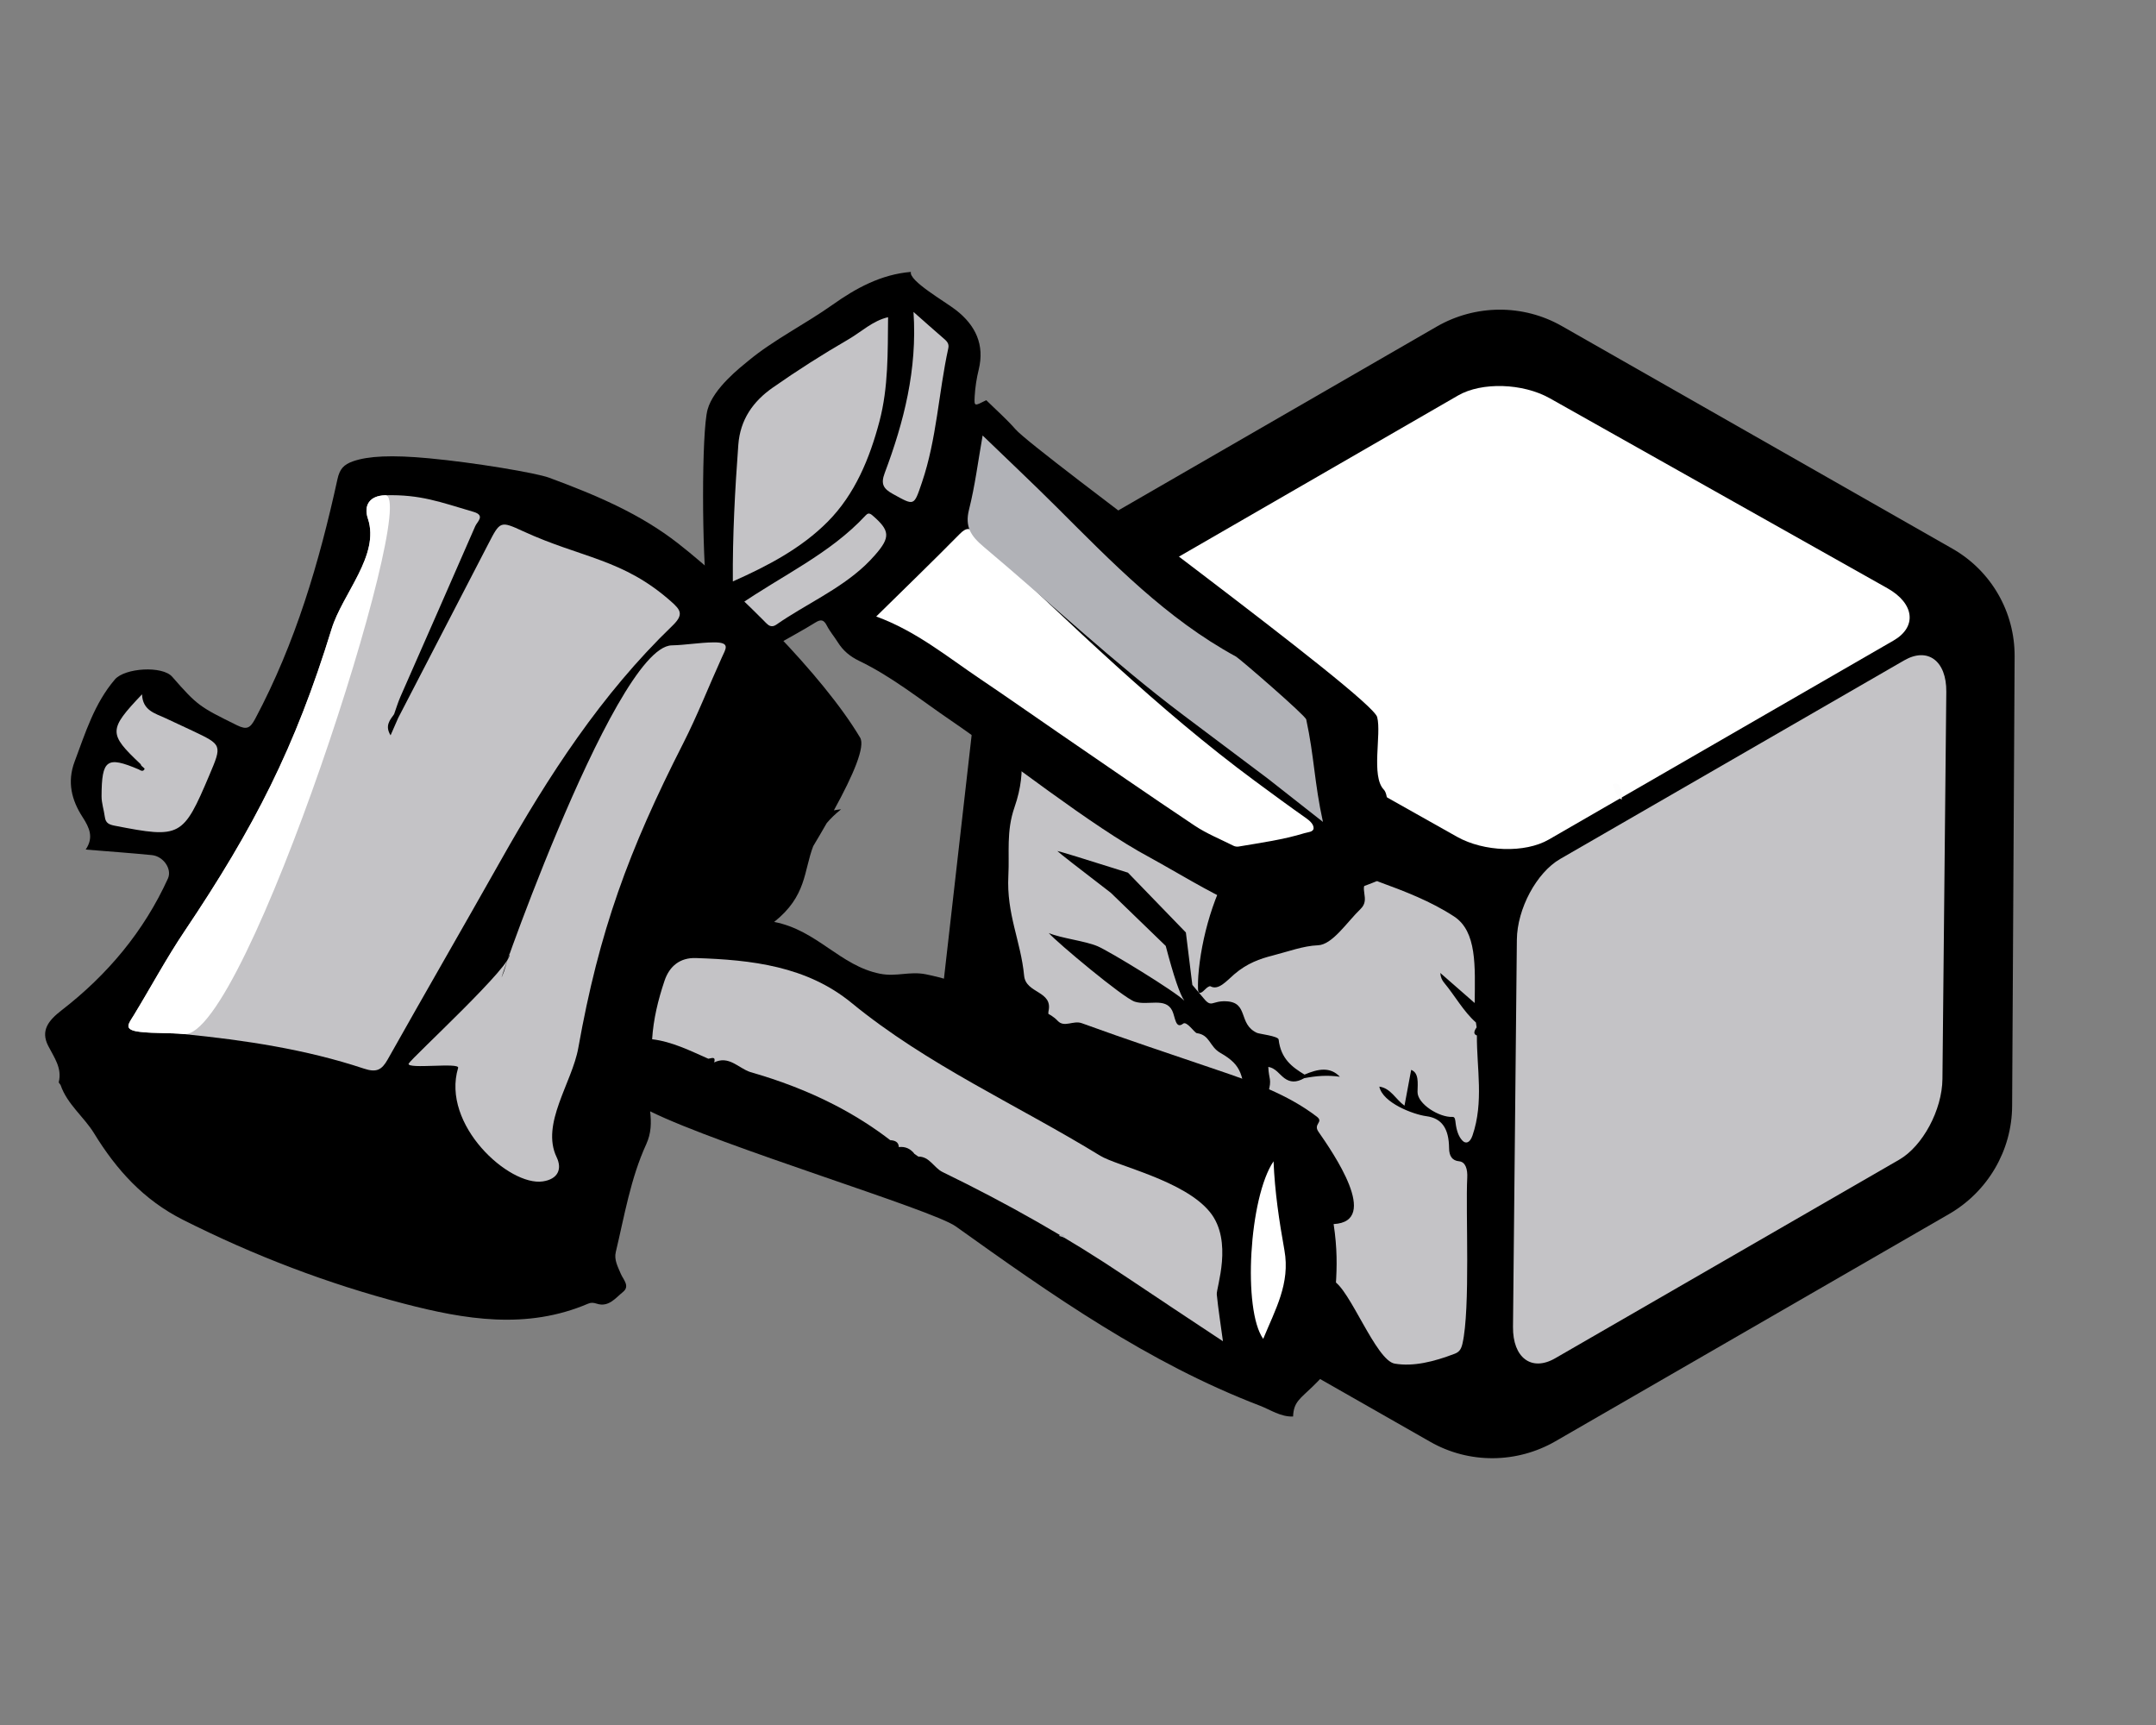 <?xml version="1.0" encoding="UTF-8"?>
<svg width="400px" height="320px" viewBox="0 0 400 320" version="1.1" xmlns="http://www.w3.org/2000/svg" xmlns:xlink="http://www.w3.org/1999/xlink">
    <rect x="0" y="0" width="400" height="320" fill="#808080" stroke="none"/>
    <!-- Generator: Sketch 53.2 (72643) - https://sketchapp.com -->
    <title>Validator</title>
    <desc>Created with Sketch.</desc>
    <g id="Validator" stroke="none" stroke-width="1" fill="none" fill-rule="evenodd">
        <g id="Illustration" transform="translate(0, 32)">
            <g id="Group" transform="translate(8.373, 0)">
                <path d="M184.522,194.174 C177.336,190.078 163.914,182.408 163.96,174.138 L173.44,90.784 C173.486,82.535 177.95,74.895 185.152,70.737 L258.158,28.597 C265.361,24.439 274.211,24.394 281.379,28.479 L353.854,69.781 C361.041,73.876 365.443,81.499 365.397,89.769 L364.936,173.171 C364.89,181.42 360.427,189.06 353.224,193.217 L280.218,235.358 C273.015,239.515 264.165,239.56 256.997,235.475 L184.522,194.174 Z" id="Polygon" fill="#000000"></path>
                <path d="M240.211,167.747 C238.419,165.842 236.143,166.276 233.652,167.344 C231.398,165.974 229.266,164.448 228.85,160.838 C228.775,160.194 225.283,159.811 224.842,159.609 C221.258,157.973 223.379,153.914 219.073,153.745 C216.401,153.64 216.44,155.068 214.888,153.132 C214.655,152.842 213.973,152.033 212.84,150.705 L211.641,140.98 L200.899,129.886 C192.506,127.236 188.134,125.896 187.785,125.868 C188.337,126.383 191.643,128.964 197.702,133.609 L207.903,143.476 C209.382,149.113 210.533,152.498 211.356,153.631 C209.549,151.849 197.502,144.487 195.253,143.529 C192.931,142.54 188.534,142.068 186.203,141.087 C187.714,142.815 200.027,153.124 202.159,153.816 C204.583,154.603 207.852,152.963 209.098,155.466 C209.671,156.617 209.695,159.014 211.13,157.894 C211.808,157.365 213.25,159.6 213.666,159.656 C216.15,159.99 215.972,162.141 218.051,163.324 C222.23,165.702 222.144,167.538 222.861,173.234 C223.068,174.873 226.649,174.927 226.868,176.538 C226.904,176.805 227.217,176.981 227.472,176.987 C231.545,177.081 236.933,187.104 239.01,190.678 C238.792,187.854 237.048,178.841 235.521,177.906 C233.405,176.611 231.464,176.291 229.89,174.012 C229.493,173.436 226.653,171.557 226.914,170.665 C227.656,168.127 227.01,168.255 226.934,165.913 C228.298,166.144 228.978,167.311 229.915,168.004 C230.954,168.771 232.087,168.879 233.594,168.011 C235.798,167.586 237.932,167.408 240.211,167.747 Z M217.231,106.947 C217.582,107.15 217.933,107.355 218.283,107.56 C218.433,107.495 218.582,107.43 218.731,107.365 C218.93,107.473 219.13,107.581 219.329,107.688 C219.163,107.982 219.039,108.298 219.262,108.405 C219.477,108.508 219.687,108.246 219.85,107.946 C220.041,108.039 220.232,108.131 220.424,108.225 C220.311,108.625 220.432,108.62 220.69,108.378 C221.138,108.631 221.586,108.885 222.034,109.139 C222.396,109.861 222.656,110.806 223.869,109.668 C224.853,109.814 225.448,110.746 226.539,110.678 C226.334,112.095 226.686,112.271 227.917,111.367 C228.405,111.639 228.895,111.91 229.383,112.182 C229.442,112.546 229.613,112.579 229.923,112.209 C230.031,112.009 230.139,111.809 230.247,111.609 C230.866,111.91 231.518,112.159 231.883,112.854 C228.304,117.533 224.562,122.063 221.187,126.928 C216.818,133.227 214.455,142.257 213.95,148.989 C213.908,149.568 213.891,150.137 213.883,150.701 C213.868,151.832 213.838,152.983 215.324,151.432 C215.573,151.171 216.038,150.875 216.196,150.962 C217.688,151.785 219.155,149.998 220.607,148.746 C223,146.682 225.398,145.856 227.747,145.257 C230.556,144.54 233.451,143.455 236.133,143.358 C238.834,143.261 241.511,139.068 244.051,136.62 C246.018,134.724 243.46,132.714 245.538,131.105 C245.747,131.007 245.956,130.908 246.165,130.809 C246.165,130.809 246.087,130.703 246.086,130.704 C246.511,130.993 246.888,131.379 247.369,131.554 C252.242,133.335 257.083,135.188 261.396,138.01 C265.667,140.803 265.291,147.271 265.223,154.065 C262.865,152.005 260.853,150.246 258.841,148.488 C258.903,149.326 259.189,149.864 259.553,150.302 C261.558,152.711 263.148,155.642 265.452,157.673 L265.586,158.582 C264.984,159.416 265.042,159.893 265.633,160.082 C265.593,166.174 266.946,172.433 264.818,178.643 C264.329,180.07 263.548,180.211 262.956,179.6 C262.211,178.829 261.851,177.657 261.686,176.342 C261.617,175.791 261.603,175.167 261.101,175.193 C258.674,175.321 254.582,172.795 254.62,170.549 C254.649,168.895 254.903,167.032 253.44,166.467 C253.022,168.706 252.628,170.817 252.2,173.111 C250.542,171.925 249.678,169.882 247.531,169.574 C248.164,172.601 253.846,174.741 256.26,175.061 C259.119,175.441 260.441,177.338 260.473,181 C260.486,182.451 261.051,183.305 262.322,183.425 C263.561,183.542 263.923,184.957 263.843,186.475 C263.519,192.613 264.451,210.773 262.953,217.264 C262.718,218.282 262.364,218.805 261.524,219.126 C257.61,220.624 253.846,221.548 250.384,220.963 C246.888,220.372 242.022,206.983 238.948,205.573 C236.321,204.369 233.519,203.469 231.164,201.758 C230.658,200.879 230.236,199.824 228.767,200.998 C228.01,201.652 227.823,200.985 227.472,200.698 C228.223,198.823 227.58,198.832 226.402,199.566 C226.208,199.458 226.014,199.35 225.82,199.241 C225.276,197.574 222.357,196.993 221.034,198.289 C220.717,198.498 220.458,198.519 220.271,198.303 C220.301,198.023 220.205,198.021 220.013,198.231 L219.883,198.304 L219.839,198.185 C219.519,198.28 219.368,197.828 218.964,198.199 C213.143,198.176 212.48,193.661 206.903,192.944 C198.571,191.873 191.109,189.143 185.17,183.48 C184.886,183.209 184.284,183.166 184.616,182.35 C185.404,180.417 184.759,179.258 184.526,177.899 C183.996,174.809 182.924,172.086 182.829,168.713 C182.747,165.798 182.657,162.758 184.708,159.356 C185.018,159.351 185.044,159.201 184.917,158.974 C185.044,158.692 185.171,158.41 185.298,158.129 C185.981,157.742 186.4,157.301 185.915,156.666 C185.935,156.509 185.998,156.363 186.105,156.226 L186.143,155.646 C187.049,151.762 181.953,152.364 181.631,148.997 C181.015,142.553 178.329,137.571 178.709,130.406 C178.931,126.234 178.291,122.227 179.84,117.773 C182.472,110.206 180.245,106.846 181.492,99.48 C181.566,99.044 181.29,98.269 181.807,98.188 C182.359,98.102 183.054,97.32 183.549,98.006 C184.931,99.921 187.298,100.295 189.335,100.963 C194.028,102.501 202.31,100.764 206.821,102.628 C206.937,103.42 207.175,103.931 208.072,102.928 C208.27,103.029 208.469,103.132 208.667,103.233 C208.572,103.793 208.743,103.881 209.173,103.511 C210.155,103.461 210.623,104.317 211.352,104.713 L211.793,104.515 C212.89,105.106 213.986,105.697 215.083,106.288 C215.793,106.52 216.175,107.458 217.231,106.947 Z" id="Shape" fill="#C4C3C6"></path>
                <path d="M199.301,87.985 C194.287,85.165 193.781,80.824 198.17,78.291 L262.141,41.365 C266.53,38.832 274.153,39.065 279.166,41.886 L341.806,77.127 C346.819,79.948 347.326,84.289 342.937,86.822 L278.965,123.747 C274.576,126.281 266.954,126.048 261.94,123.227 L199.301,87.985 Z" id="Rectangle" fill="#FFFFFF"></path>
                <path d="M272.332,214.141 L273.048,142.329 C273.106,136.581 276.702,129.873 281.08,127.346 L344.899,90.508 C349.277,87.981 352.78,90.592 352.722,96.34 L352.006,168.152 C351.948,173.9 348.353,180.608 343.974,183.135 L280.156,219.972 C275.777,222.5 272.274,219.889 272.332,214.141 Z" id="Rectangle-Copy-6" fill="#C4C3C6"></path>
                <g id="Group-14" transform="translate(182.503, 81.528) rotate(-17) translate(-182.503, -81.528) translate(126.124, 13.96)">
                    <path d="M0.139,47.485 C1.479,39.611 8.054,17.897 10.354,14.244 C12.56,10.741 18.583,8.487 20.181,7.818 C25.897,5.424 32.342,4.371 38.233,2.416 C43.242,0.755 48.463,-0.34 53.902,0.841 C52.999,2.284 58.313,7.894 59.842,10.074 C62.467,13.817 63.073,17.75 60.632,21.855 C59.781,23.288 59.042,24.814 58.468,26.379 C57.803,28.194 57.896,28.102 60.315,27.687 C61.508,29.895 62.878,32.102 63.932,34.447 C66.253,39.614 112.664,101.163 112.485,105.117 C112.335,108.423 108.157,115.238 109.728,118.343 C110.68,120.227 107.225,128.333 105.702,130.652 C105.541,130.897 105.722,131.52 105.939,131.835 C107.235,133.713 105.882,133.878 104.545,134.062 C103.88,134.153 103.211,134.232 102.54,134.274 C94.742,134.762 83.183,135.895 77.314,130.685 C72.782,126.66 68.78,122.043 64.542,117.688 C55.783,108.901 44.396,92.217 36.644,82.559 C32.433,77.312 28.641,71.684 23.679,67.091 C22.214,65.736 21.326,64.354 20.838,62.548 C20.519,61.361 20.015,60.211 19.803,59.011 C19.582,57.759 19.061,57.564 17.901,57.869 C15.453,58.511 12.969,59.019 10.496,59.565 C8.524,60.001 6.215,61.242 4.659,60.613 C2.935,59.917 2.695,57.115 1.787,55.24 C1.222,54.072 -0.106,48.92 0.139,47.485 Z" id="Path" fill="#000000"></path>
                    <path d="M5.523,46.092 C7.937,37.983 10.835,30.05 13.899,22.165 C15.608,17.766 18.892,15.25 23.09,13.884 C28.354,12.172 33.71,10.686 39.106,9.432 C41.851,8.795 44.459,7.433 47.396,7.639 C45.436,13.817 43.659,20.097 40.217,25.649 C36.476,31.682 31.933,37.231 25.634,40.622 C19.473,43.938 12.504,45.241 5.523,46.092 Z" id="Fill-15-Copy" fill="#C4C3C6"></path>
                    <path d="M52.193,8.086 C53.658,10.467 54.836,12.415 56.052,14.34 C56.47,15.002 56.859,15.592 56.398,16.412 C52.248,23.79 49.436,31.876 44.429,38.808 C41.707,42.578 41.867,42.555 38.689,39.287 C37.266,37.824 37.003,36.844 38.337,35.112 C44.512,27.091 49.745,18.541 52.193,8.086 Z" id="Fill-77-Copy" fill="#C4C3C6"></path>
                    <path d="M5.253,50.673 C14.545,47.702 24.235,46.486 32.657,41.587 C33.101,41.329 33.45,41.281 33.856,41.922 C36.171,45.575 35.93,46.799 32.205,49.107 C31.421,49.592 30.615,50.049 29.787,50.453 C23.815,53.367 17.169,54.106 10.915,56.111 C10.306,56.306 9.822,56.229 9.368,55.653 C8.07,54.009 6.704,52.419 5.253,50.673 Z" id="Fill-79-Copy" fill="#C4C3C6"></path>
                    <path d="M29.058,60.09 C35.747,56.603 42.094,53.365 48.358,49.977 C49.929,49.127 50.649,49.424 51.221,50.963 C51.459,51.606 51.882,52.18 52.226,52.781 C63.33,72.164 73.994,91.818 87.334,109.824 C89.681,112.992 92.038,116.153 94.456,119.267 C94.977,119.94 95.402,120.744 95.171,121.388 C94.934,122.048 93.938,121.756 93.281,121.757 C89.117,121.761 85.015,121.09 80.902,120.562 C80.594,120.523 80.247,120.367 80.025,120.155 C78.052,118.271 75.9,116.529 74.184,114.432 C67.755,106.574 61.465,98.602 55.133,90.664 C51.467,86.066 47.861,81.42 44.154,76.856 C39.469,71.087 35.335,64.821 29.058,60.09 Z" id="Fill-73-Copy" fill="#FFFFFF"></path>
                    <path d="M97.177,120.766 L89.748,110.093 C85.755,104.614 81.97,99.427 78.192,94.234 C68.665,81.143 60.68,67.084 51.891,53.53 C50.23,50.967 49.628,48.963 51.315,46.174 C53.679,42.266 55.553,38.063 57.755,33.753 C60.959,39.534 64.069,44.973 67.016,50.497 C73.833,63.272 80.395,76.201 90.729,86.729 C91.212,87.22 99.835,100.909 99.768,101.689 C99.169,108.767 97.777,113.3 97.177,120.766 Z" id="Fill-75-Copy" fill="#B1B2B7"></path>
                </g>
                <path d="M235.767,183.945 C226.813,182.943 217.867,182.975 209.024,183.265 C198.897,183.594 192.046,177.768 183.963,172.7 C193.544,167.63 226.399,174.765 235.767,183.945 Z" id="Fill-107-Copy" fill="#FFFFFF"></path>
                <g id="Group-2" transform="translate(0, 52.648)">
                    <path d="M111.517,127.625 C108.613,133.978 107.482,140.877 105.873,147.618 C105.53,149.054 106.253,150.333 106.792,151.625 C107.247,152.72 108.56,153.932 107.206,155.021 C105.83,156.128 104.555,157.904 102.359,157.198 C101.746,157.001 101.304,156.949 100.737,157.192 C89.348,162.062 77.89,160.137 66.598,157.194 C52.367,153.486 38.694,148.248 25.559,141.625 C18.273,137.95 13.231,132.364 9.079,125.587 C7.205,122.527 4.111,120.221 2.879,116.665 C2.805,116.453 2.496,116.241 2.533,116.083 C3.163,113.454 1.671,111.533 0.567,109.361 C-0.855,106.563 0.556,104.697 3.041,102.778 C11.556,96.201 18.327,88.128 22.784,78.322 C23.583,76.563 21.932,74.191 19.807,73.981 C15.832,73.587 11.844,73.307 7.524,72.952 C9.059,70.693 8.225,68.908 6.93,66.901 C4.928,63.801 4.043,60.438 5.469,56.637 C7.467,51.311 9.121,45.876 12.934,41.403 C14.773,39.246 21.75,38.807 23.571,40.891 C28.265,46.262 28.684,46.484 35.58,49.885 C37.428,50.797 38.055,50.42 38.991,48.662 C46.453,34.64 50.873,19.622 54.231,4.262 C54.642,2.38 55.358,1.537 57.158,0.914 C59.943,-0.05 64.237,-0.285 71.221,0.37 C79.772,1.171 91.127,3.089 93.504,3.97 C102.014,7.122 110.32,10.585 117.499,16.211 C128.047,24.478 144.234,40.485 151.204,52.188 C152.173,53.814 150.042,58.936 146.334,65.679 C146.714,65.603 147.152,65.538 147.672,65.486 C146.592,66.347 145.72,67.199 145.007,68.045 C144.22,69.423 143.38,70.854 142.498,72.325 C140.719,77 141.302,81.562 135.257,86.377 C143.237,87.909 147.488,94.526 154.906,95.988 C157.971,96.592 160.352,95.482 163.416,96.093 C169.627,97.333 176.502,100.373 182.58,102.186 C184.483,102.753 186.402,103.173 187.869,104.733 C189.095,106.037 190.751,104.588 192.333,105.164 C200.667,108.2 209.094,110.988 217.492,113.851 C223.957,116.055 230.39,118.276 235.913,122.483 C237.3,123.539 235.202,123.802 236.238,125.298 C238.863,129.084 247.836,141.976 239.053,142.427 C240.414,151.38 238.858,156.071 238.787,165.166 C238.757,168.964 237.992,169.793 235.132,172.594 C232.875,174.803 231.622,175.399 231.532,178.13 C229.184,178.202 227.348,176.874 225.363,176.114 C204.638,168.174 186.758,155.579 168.932,142.844 C164.604,139.752 125.444,128.026 112.248,121.513 C112.478,123.616 112.469,125.541 111.517,127.625 Z" id="Path" fill="#000000"></path>
                    <path d="M124.058,112.47 L124.131,112.464 C124.465,111.194 123.599,111.702 123.042,111.753 C119.666,110.274 116.362,108.592 112.616,108.139 C112.847,104.415 113.729,100.825 114.913,97.296 C115.838,94.535 117.829,92.985 120.72,93.077 C131.062,93.407 141.286,94.569 149.607,101.39 C163.69,112.933 180.356,120.315 195.746,129.747 C198.869,131.661 211.35,134.327 216.104,140.202 C220.47,145.598 217.253,154.256 217.375,155.486 C217.646,158.219 218.085,160.936 218.519,164.166 C212.353,160.071 206.506,156.231 200.706,152.325 C189.799,144.98 178.359,138.529 166.514,132.78 C164.86,131.978 164.123,129.896 161.997,129.903 C161.743,129.724 161.489,129.546 161.235,129.367 L161.334,129.462 C160.594,128.473 159.624,127.987 158.359,128.146 L158.396,128.173 C158.342,127.155 157.638,126.913 156.776,126.858 C156.776,126.858 156.902,126.945 156.901,126.945 C155.388,125.776 153.837,124.682 152.249,123.661 C150.35,122.439 148.4,121.319 146.404,120.291 C141.471,117.752 136.253,115.777 130.822,114.223 C128.606,113.494 126.848,111.067 124.058,112.47 Z" id="Path" fill="#C4C3C6"></path>
                    <path d="M82.205,16.287 C84.408,12.023 84.42,11.94 88.656,13.891 C99.556,18.913 107.189,18.981 116.182,26.975 C117.91,28.511 118.53,29.359 116.372,31.437 C103.176,44.149 93.36,59.311 84.455,75.11 C77.533,87.389 70.468,99.59 63.561,111.878 C62.454,113.849 61.472,114.357 59.156,113.588 C48.329,109.994 37.072,108.315 25.748,107.182 C23.099,106.918 20.409,107.078 17.7,106.782 C14.358,106.417 15.457,105.314 16.466,103.658 C19.621,98.477 22.494,93.116 25.875,88.084 C38.852,68.774 46.404,53.982 53.149,32.034 C55.158,25.492 62.156,18.335 59.882,11.557 C59.065,9.122 60.16,7.301 63.106,7.225 C69.648,7.055 73.272,8.484 79.477,10.304 C81.73,10.964 80.153,12.144 79.806,12.944 C75.217,23.504 70.552,34.032 65.928,44.577 C65.464,45.634 65.135,46.748 64.744,47.836 C63.962,48.931 62.996,49.988 64.09,51.76 C64.622,50.547 65.062,49.542 65.501,48.539 C71.071,37.789 76.649,27.044 82.205,16.287 Z" id="Fill-81" fill="#C4C3C6"></path>
                    <path d="M116.247,35.072 C118.81,35.016 121.362,34.551 123.987,34.517 C127.224,34.475 126.304,35.653 125.535,37.346 C123.13,42.642 121.016,48.076 118.377,53.256 C108.251,73.136 102.777,88.087 98.918,109.751 C97.769,116.209 91.924,123.832 94.897,130.016 C95.965,132.238 95.133,134.097 92.326,134.512 C86.093,135.434 73.447,124.017 76.623,113.447 C76.942,112.387 67.188,113.755 67.434,112.675 C68.052,111.543 87.388,93.816 86.133,92.257 C85.768,93.473 85.466,94.48 85.164,95.486 C81.109,106.36 105.289,35.311 116.247,35.072 Z" id="Fill-81-Copy-2" fill="#C4C3C6"></path>
                    <path d="M25.748,107.182 C23.099,106.918 20.409,107.078 17.7,106.782 C14.358,106.417 15.457,105.314 16.466,103.658 C19.621,98.477 22.494,93.116 25.875,88.084 C38.852,68.774 46.404,53.982 53.149,32.034 C55.158,25.492 62.156,18.335 59.882,11.557 C59.065,9.122 60.16,7.301 63.106,7.225 C69.648,7.055 37.072,108.315 25.748,107.182 Z" id="Fill-81-Copy" fill="#FFFFFF"></path>
                    <path d="M17.849,57.387 C17.795,57.282 17.764,57.15 17.685,57.075 C11.73,51.449 11.728,50.729 17.976,44.152 C18.1,47.171 20.373,47.669 22.312,48.57 C23.999,49.353 25.687,50.133 27.367,50.93 C32.845,53.531 32.844,53.534 30.484,59.11 C25.59,70.671 25.117,70.905 12.93,68.53 C11.863,68.322 11.227,68.054 11.077,66.899 C10.909,65.611 10.464,64.334 10.469,63.054 C10.499,56.224 11.442,55.575 17.371,58.087 C17.759,58.308 18.18,58.571 18.456,57.997 C18.495,57.916 18.063,57.597 17.849,57.387 Z" id="Fill-85" fill="#C4C3C6"></path>
                    <path d="M227.907,130.785 C228.128,136.384 228.955,141.875 229.924,147.277 C231.032,153.463 228.232,158.254 225.99,163.724 C222.15,158.347 223.368,137.456 227.907,130.785 Z" id="Fill-107" fill="#FFFFFF"></path>
                </g>
                <path d="M290.848,113.476 C292.03,113.02 292.537,114.072 292.498,116.34 C291.71,115.914 291.248,114.765 290.848,113.476 Z" id="Fill-43" fill="#FDFDFD"></path>
                <path d="M189.029,197.55 C188.724,197.457 188.42,197.364 188.116,197.273 C188.17,197.211 188.215,197.108 188.282,197.097 C188.657,197.032 188.983,197.084 189.145,197.418 C189.145,197.417 189.029,197.55 189.029,197.55 Z" id="Fill-119" fill="#B1B2B7"></path>
            </g>
        </g>
    </g>
</svg>